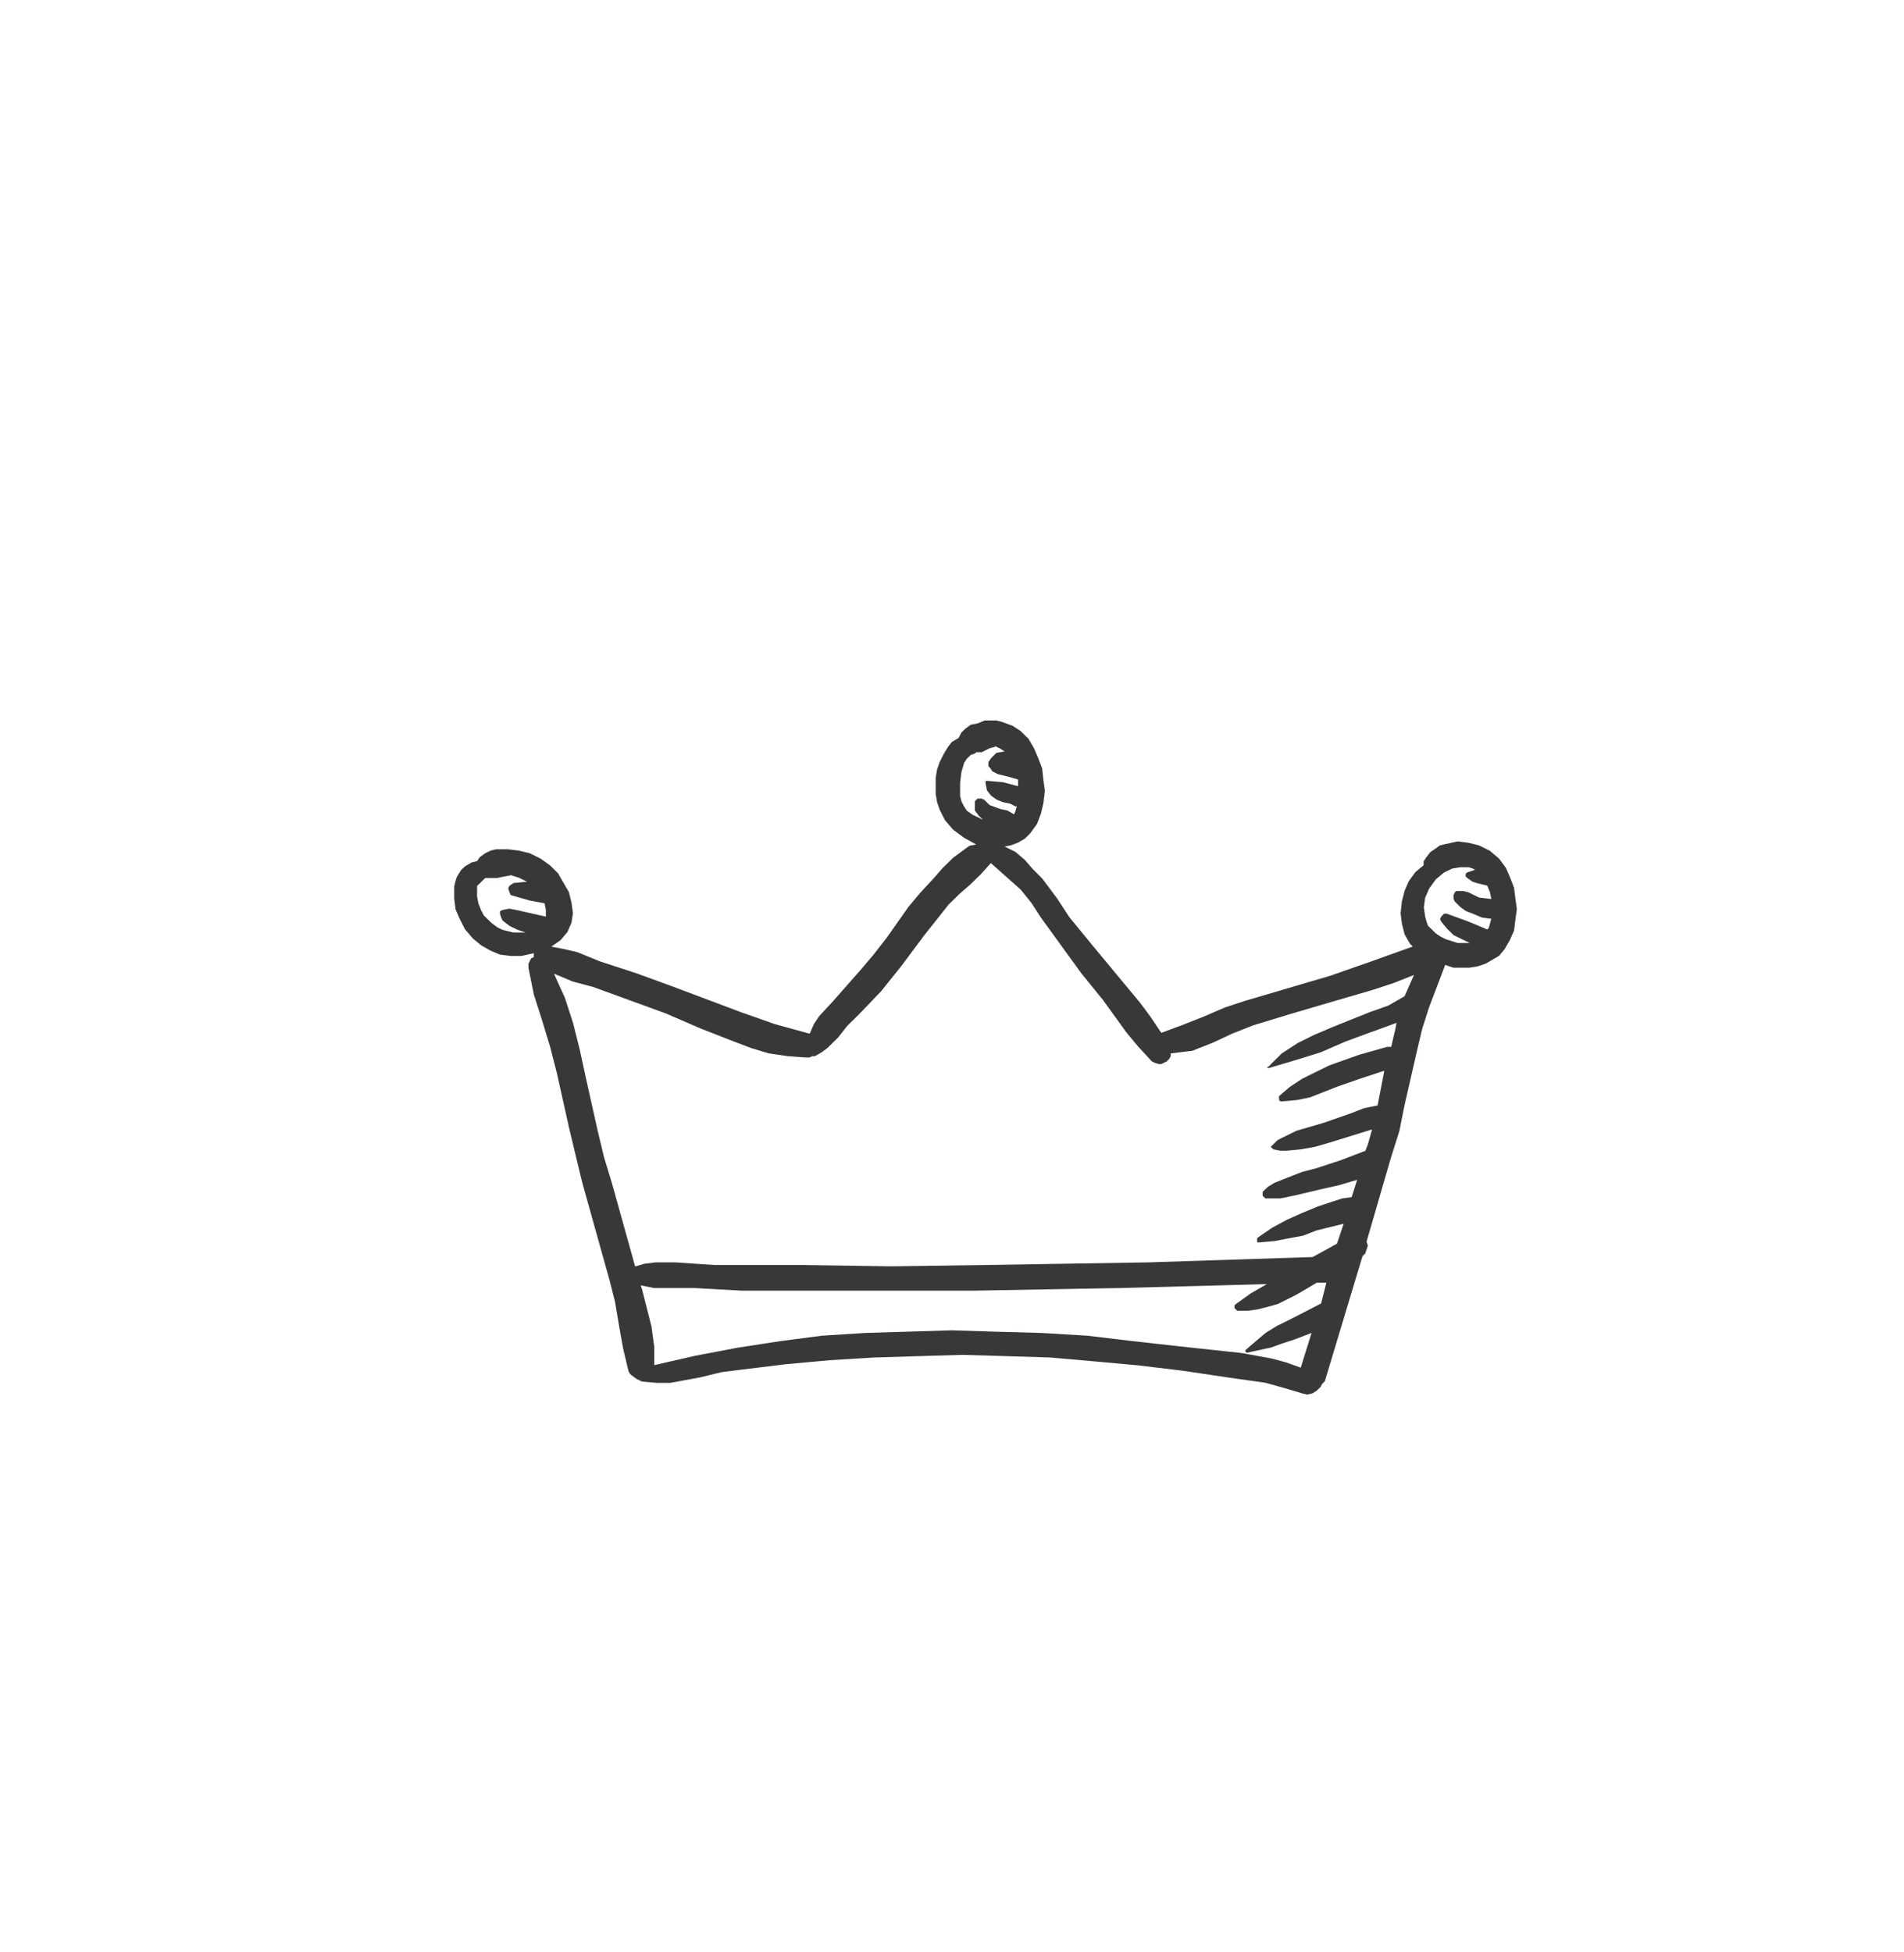 <?xml version="1.0" encoding="UTF-8"?><svg id="Calque_1" xmlns="http://www.w3.org/2000/svg" viewBox="0 0 173.84 178.2"><g id="Groupe_100"><path id="Tracé_157" d="M90.85,68.12l.5,.24,.37,.25-.74,.12-.25,.25-.25,.25-.24,.36v.36l.12,.12,.25,.36,.49,.25,.99,.24,.86,.25v.61l-1.36-.36-1.35-.12h-.25v.25l.12,.61,.37,.48,.5,.36,.61,.25,.62,.12,.49,.25h.13l-.13,.48-.12,.25-.62-.36-.61-.12-.99-.36-.37-.36-.12-.12-.25-.12h-.36l-.25,.24v.86l.37,.48,.37,.36-.98-.48-.5-.36-.24-.36-.25-.49-.12-.48v-1.22l.12-.97,.25-.85,.24-.36,.37-.36,.37-.12,.13-.12h.49l.49-.25,.25-.12,.48-.12Zm-44.21,11.78l.74,.24,.74,.36-1.23,.12-.37,.25-.12,.25,.12,.36,.12,.25,.86,.24,.86,.25,1.36,.25,.12,.61v.61l-1.6-.36-1.11-.25-.62-.12-.62,.12-.24,.12v.24l.12,.36,.12,.25,.62,.48,.74,.36,.74,.25h-1.11l-.49-.12-.5-.12-.49-.24-.49-.36-.37-.36-.37-.36-.25-.49-.24-.61-.12-.62v-.97l.25-.24,.49-.49h1.11l.62-.13,.61-.11Zm87.43-.73l.37,.12,.24,.12-.74,.25-.12,.12v.24l.12,.12,.5,.36,.37,.12,.49,.12,.49,.12,.25,.61,.12,.61-1.11-.13-.98-.48-.5-.12h-.61l-.13,.12-.12,.25v.36l.12,.24,.5,.49,.49,.36,.62,.24,.86,.36,.86,.12-.24,.85-.13,.12-.86-.36-.86-.36-.99-.36-.99-.36h-.24l-.25,.25-.12,.25,.12,.24,.5,.61,.62,.61,.74,.36,.74,.36h-1.11l-1.11-.36-.49-.25-.37-.25-.37-.36-.37-.36-.13-.36-.13-.47-.12-.86,.12-.86,.37-.85,.62-.85,.74-.61,.74-.36,.74-.12h.74Zm-43.59-.36l1.36,1.21,1.36,1.21,.98,1.22,.86,1.33,1.85,2.55,1.85,2.55,1.98,2.44,2.1,2.91,1.11,1.34,1.23,1.33,.25,.13,.37,.12h.25l.24-.12,.25-.12,.24-.24,.13-.24v-.25l.98-.12,.99-.12,1.85-.73,1.85-.86,1.85-.73,3.58-1.09,3.71-1.09,3.7-1.08,1.85-.61,1.85-.73-.86,1.94-1.48,.85-1.72,.61-3.34,1.34-1.72,.73-1.48,.73-1.48,.97-.62,.61-.61,.61h-.13l.13,.12,2.47-.73,2.35-.73,2.22-.97,2.34-.86,2.34-.85-.12,.61-.37,1.58h-.37l-2.58,.73-2.72,.97-1.24,.61-1.23,.61-1.11,.73-.99,.85v.36l.13,.12h.11l1.36-.12,1.23-.25,2.47-.97,2.09-.73,2.22-.73h0l-.61,3.17-1.24,.25-1.23,.48-2.47,.86-2.47,.72-1.24,.61-.49,.25-.49,.48-.13,.12,.25,.24,.62,.12h.61l1.24-.12,1.35-.24,1.24-.36,1.97-.61,1.97-.61-.37,1.34-.24,.61-2.22,.85-2.22,.73-1.36,.36-1.23,.48-1.24,.49-.61,.36-.5,.48v.36l.13,.12,.12,.12h1.36l1.23-.25,2.58-.61,1.6-.36,1.61-.48-.5,1.58-.86,.12-.74,.24-1.48,.49-1.48,.61-1.36,.61-1.35,.73-1.24,.85-.12,.12v.36h.25l1.35-.12,1.24-.24,1.35-.25,1.24-.48,2.47-.61-.61,1.82-1.11,.61-1.11,.61-15.07,.49-14.94,.24-8.4,.12-8.27-.12h-7.9l-3.58-.24h-1.85l-.99,.12-.86,.25-2.1-7.54-.74-2.43-.61-2.55-1.11-4.98-.5-2.31-.61-2.43-.75-2.31-.5-1.09-.49-1.09,.86,.36,.86,.36,1.85,.49,6.67,2.43,3.09,1.34,3.09,1.21,1.61,.61,1.6,.48,1.72,.25,1.6,.12h.37l.27-.12h.24l.62-.36,.49-.36,.99-.97,.86-1.09,.99-.97,2.1-2.19,1.85-2.31,2.09-2.8,2.22-2.8,.99-.97,.98-.85,.99-.97,.86-.96Zm30.63,38.26l-.49,1.94-2.84,1.46-1.23,.61-.99,.61-.86,.73-.99,.85v.12l.12,.12,2.22-.48,.99-.36,1.11-.36,1.6-.61h0l-.99,3.17-1.36-.49-1.36-.36-2.7-.49-5.68-.61-4.2-.47-4.2-.5-4.2-.25-4.32-.12-3.83-.12-3.96,.12-3.95,.12-3.95,.25-3.83,.5-3.95,.61-3.83,.73-3.71,.85v-1.71l-.25-1.82-.86-3.4-.13-.36,1.24,.25h3.7l4.32,.24h21.12l13.34-.24,13.46-.36-1.48,.85-1.35,.97-.13,.12v.25l.13,.12,.12,.12h.99l.86-.12,.99-.25,.86-.24,1.72-.86,1.85-1.09h.87Zm-31.24-51.27l-.62,.25-.62,.12-.49,.36-.37,.36-.25,.49-.61,.36-.37,.48-.37,.61-.37,.73-.25,.73-.12,.73v1.46l.12,.73,.25,.73,.24,.48,.25,.48,.74,.86,.99,.73,1.11,.61-.62,.12-.49,.36-.99,.73-.99,.97-.74,.85-1.24,1.34-1.11,1.32-1.97,2.8-1.23,1.58-1.24,1.46-2.47,2.8-1.24,1.34-.49,.73-.37,.85h-.12l-3.09-.85-3.09-1.09-6.17-2.32-3.34-1.22-3.34-1.09-2.09-.85-1.12-.26-1.24-.24,.86-.61,.61-.73,.37-.85,.13-.86-.13-.97-.24-.97-.5-.85-.49-.86-.74-.73-.86-.61-.99-.49-.99-.24-.98-.12h-1.1l-.49,.12-.5,.24-.49,.36-.25,.36-.49,.12-.62,.36-.37,.36-.37,.61-.12,.36-.12,.52v1.09l.12,.97,.37,.86,.49,.97,.74,.86,.74,.61,.86,.49,.86,.36,.98,.12h.99l1.11-.25v.36l-.24,.11-.12,.24-.12,.25v.38l.49,2.43,.74,2.31,.74,2.43,.62,2.42,1.11,4.98,.61,2.55,.62,2.55,2.48,8.87,.49,1.94,.37,2.19,.37,2.07,.49,2.07,.13,.24,.12,.12,.49,.36,.25,.12,.25,.12,1.34,.12h1.24l1.35-.25,1.36-.25,1.97-.48,1.98-.25,3.95-.48,3.95-.36,4.08-.25,3.95-.12,4.07-.12,4.08,.12,3.95,.12,4.08,.36,3.95,.36,4.08,.49,4.08,.61,3.46,.49,1.72,.48,1.6,.48,.49,.12,.5-.12,.37-.24,.37-.36,.12-.25,.25-.25,1.72-5.71,1.72-5.71,.25-.24,.12-.36,.12-.36-.12-.36,2.22-7.65,.77-2.43,.49-2.43,1.11-4.86,.49-2.07,.62-1.94,1.48-3.89,.74,.25h1.48l.74-.12,.74-.25,.62-.36,.61-.36,.5-.61,.49-.85,.37-.85,.12-.97,.13-.97-.13-.97-.12-.97-.37-.97-.37-.85-.62-.85-.86-.73-.99-.49-.98-.24-.99-.12-1.11,.25-.49,.12-.5,.36-.37,.25-.37,.48-.24,.36v.36l-.74,.61-.62,.85-.37,.86-.25,.97-.12,1.09,.12,.97,.25,.97,.49,.85,.25,.25-3.71,1.33-3.83,1.34-7.78,2.29-1.85,.61-1.97,.85-1.85,.73-1.97,.73-.98-1.46-.99-1.33-2.12-2.55-2.22-2.68-2.09-2.55-1.11-1.7-1.36-1.82-.86-.86-.74-.85-.86-.73-.98-.48,.61-.12,.62-.24,.62-.36,.49-.48,.62-.86,.37-.97,.22-.96,.13-1.09-.13-.97-.12-1.09-.37-.97-.37-.86-.49-.85-.74-.73-.74-.48-.99-.36-.49-.12h-1.11Z" fill="#373838" fill-rule="evenodd"/></g></svg>